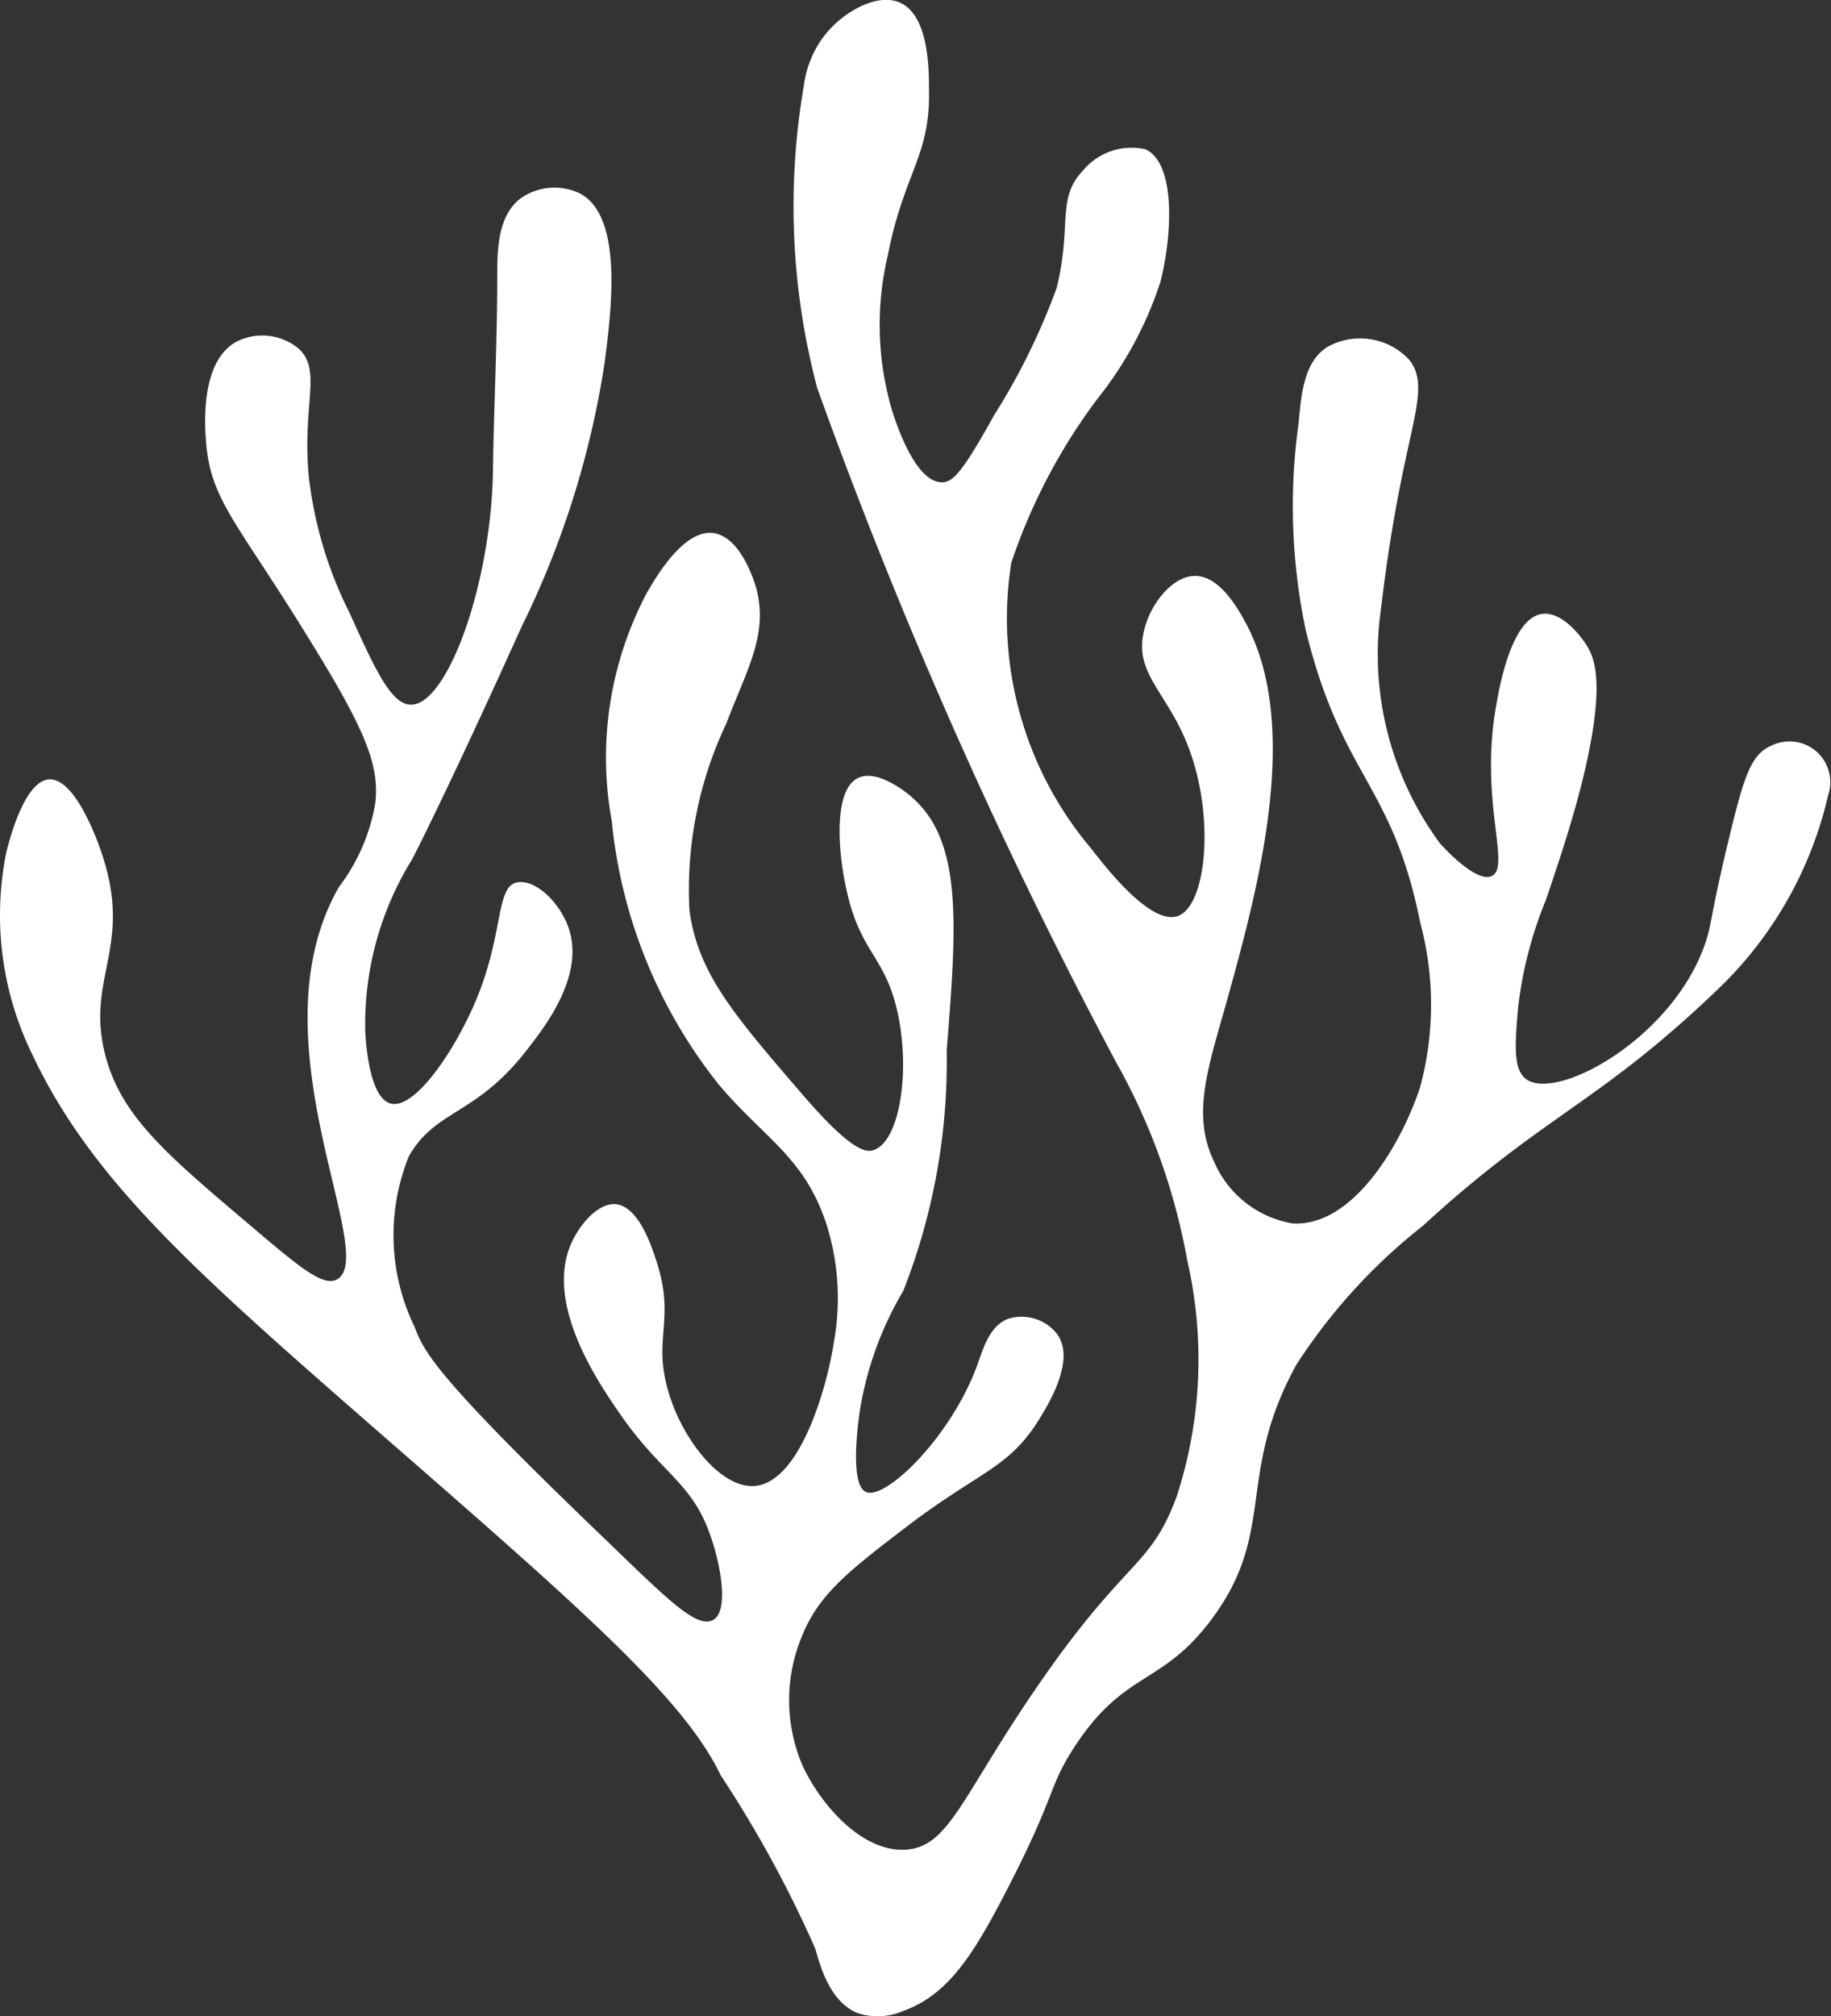 <svg id="find-your-fit" xmlns="http://www.w3.org/2000/svg" xmlns:xlink="http://www.w3.org/1999/xlink" width="21.807" height="24" viewBox="0 0 21.807 24">
  <rect x="0" y="0" width="21.807" height="24" fill="#333333" stroke="none"/>
  <defs>
    <clipPath id="clip-path">
      <rect id="Rectangle_250" data-name="Rectangle 250" width="21.807" height="24" fill="none"/>
    </clipPath>
  </defs>
  <g id="Group_299" data-name="Group 299" clip-path="url(#clip-path)">
    <path id="Path_146" data-name="Path 146" d="M10.771,23.931c.522-.191.825-.671,1.206-1.407.606-1.17.5-1.228.8-1.7.612-.957,1.052-.739,1.659-1.558.771-1.042.281-1.7,1-3.016a6.762,6.762,0,0,1,1.508-1.657c1.476-1.355,2.113-1.457,3.58-2.88a4.631,4.631,0,0,0,1.249-2.247.486.486,0,0,0-.305-.616.492.492,0,0,0-.376.028c-.234.1-.322.366-.489,1.057-.233.957-.209,1.03-.284,1.264-.367,1.135-1.759,1.912-2.139,1.649-.159-.114-.138-.405-.1-.851a4.827,4.827,0,0,1,.333-1.289c.135-.4.286-.843.414-1.339.307-1.209.165-1.53.077-1.675-.106-.173-.327-.419-.542-.386-.354.054-.5.839-.541,1.082-.206,1.135.176,1.919-.051,2.036-.179.09-.557-.317-.619-.386a3.794,3.794,0,0,1-.7-2.817q.1-.87.283-1.726c.139-.651.243-.969.052-1.212a.8.8,0,0,0-.978-.155c-.264.169-.308.516-.341.9A7.166,7.166,0,0,0,15.551,7.5c.431,1.758,1.03,1.817,1.363,3.479a3.762,3.762,0,0,1,0,1.959c-.209.643-.786,1.67-1.521,1.624a1.238,1.238,0,0,1-.927-.721c-.286-.578-.071-1.148.155-1.96.373-1.342.883-3.252.206-4.484-.082-.149-.3-.542-.593-.542-.279,0-.556.355-.619.7-.091.5.323.711.568,1.418.28.808.179,1.807-.154,1.93-.316.113-.834-.546-1.031-.8A4.246,4.246,0,0,1,12.044,6.7a6.883,6.883,0,0,1,1.031-1.959,4.4,4.4,0,0,0,.747-1.392c.137-.542.187-1.4-.179-1.572a.752.752,0,0,0-.749.258c-.313.331-.126.65-.309,1.392a7.916,7.916,0,0,1-.748,1.52c-.384.693-.494.794-.619.794-.313,0-.538-.681-.592-.85a3.588,3.588,0,0,1-.051-1.857c.194-.991.511-1.175.489-1.983,0-.28-.015-.879-.351-1.022-.272-.114-.651.113-.85.341a1.222,1.222,0,0,0-.288.643,8.438,8.438,0,0,0,.159,3.609,60.969,60.969,0,0,0,3.555,8.015,7.521,7.521,0,0,1,.852,2.37,5.259,5.259,0,0,1-.128,2.809c-.324.871-.609.716-1.7,2.318-.865,1.269-1.014,1.846-1.52,1.882-.536.038-1.033-.559-1.237-1.005a1.978,1.978,0,0,1,0-1.547c.2-.488.548-.762,1.237-1.288.86-.658,1.213-.693,1.572-1.264.1-.163.454-.713.227-1.03A.536.536,0,0,0,12,15.7c-.212.086-.285.341-.34.49-.3.883-1.1,1.66-1.34,1.572-.212-.077-.093-.877-.078-.979a4.061,4.061,0,0,1,.516-1.418,7.459,7.459,0,0,0,.517-2.86c.122-1.517.188-2.49-.414-3.015-.028-.027-.405-.349-.644-.228-.3.147-.235.909-.128,1.363.165.715.442.753.593,1.391.168.712.038,1.58-.284,1.675-.078.024-.247.025-.824-.644-.836-.969-1.264-1.465-1.363-2.215a4.608,4.608,0,0,1,.438-2.217c.241-.636.5-1.048.362-1.6-.007-.026-.17-.626-.517-.67s-.676.511-.795.721a4.189,4.189,0,0,0-.413,2.706A5.964,5.964,0,0,0,8.57,12.921c.54.633,1,.85,1.264,1.623a2.924,2.924,0,0,1,.1,1.417c-.087.576-.414,1.694-.953,1.727-.432.026-.929-.651-1.056-1.263-.114-.518.1-.767-.1-1.391-.061-.192-.215-.671-.489-.7-.218-.02-.443.251-.542.489-.3.724.347,1.655.593,2.011.5.724.858.8,1.082,1.468.114.329.213.872.026.979s-.512-.21-1.232-.906c-2.05-1.964-2.21-2.271-2.325-2.58a2.5,2.5,0,0,1-.067-2.035c.327-.567.808-.476,1.425-1.29.227-.291.664-.876.476-1.425-.1-.291-.384-.581-.611-.542-.255.043-.16.584-.475,1.362-.251.616-.738,1.342-1.03,1.271-.257-.063-.3-.722-.306-.868a3.725,3.725,0,0,1,.561-2.044s.422-.816,1.3-2.762A10.777,10.777,0,0,0,7.2,4.325c.087-.664.215-1.734-.282-2.017a.7.7,0,0,0-.714.051c-.284.21-.282.64-.282.946,0,.766-.04,1.531-.051,2.3-.02,1.33-.534,2.771-.971,2.783-.24.005-.435-.425-.74-1.1a4.8,4.8,0,0,1-.484-1.634C3.6,4.8,3.839,4.405,3.553,4.146a.68.68,0,0,0-.74-.077c-.435.24-.373,1.022-.358,1.2.057.7.382.958,1.249,2.374.681,1.1.812,1.486.766,1.916a2.283,2.283,0,0,1-.434,1c-1.047,1.83.5,4.4-.027,4.672-.166.085-.454-.157-1.021-.639-1.022-.864-1.551-1.313-1.737-2.044-.227-.908.323-1.265-.026-2.349C1.2,10.112.916,9.26.586,9.277c-.3.016-.481.75-.511.869a3.766,3.766,0,0,0,.307,2.4c.721,1.533,1.991,2.634,4.244,4.6,2.347,2.044,3.529,3.088,3.957,3.985A14.011,14.011,0,0,1,9.71,23.195c.053.183.165.632.507.768a.771.771,0,0,0,.553-.032" fill="#fff"/>
  </g>
</svg>
